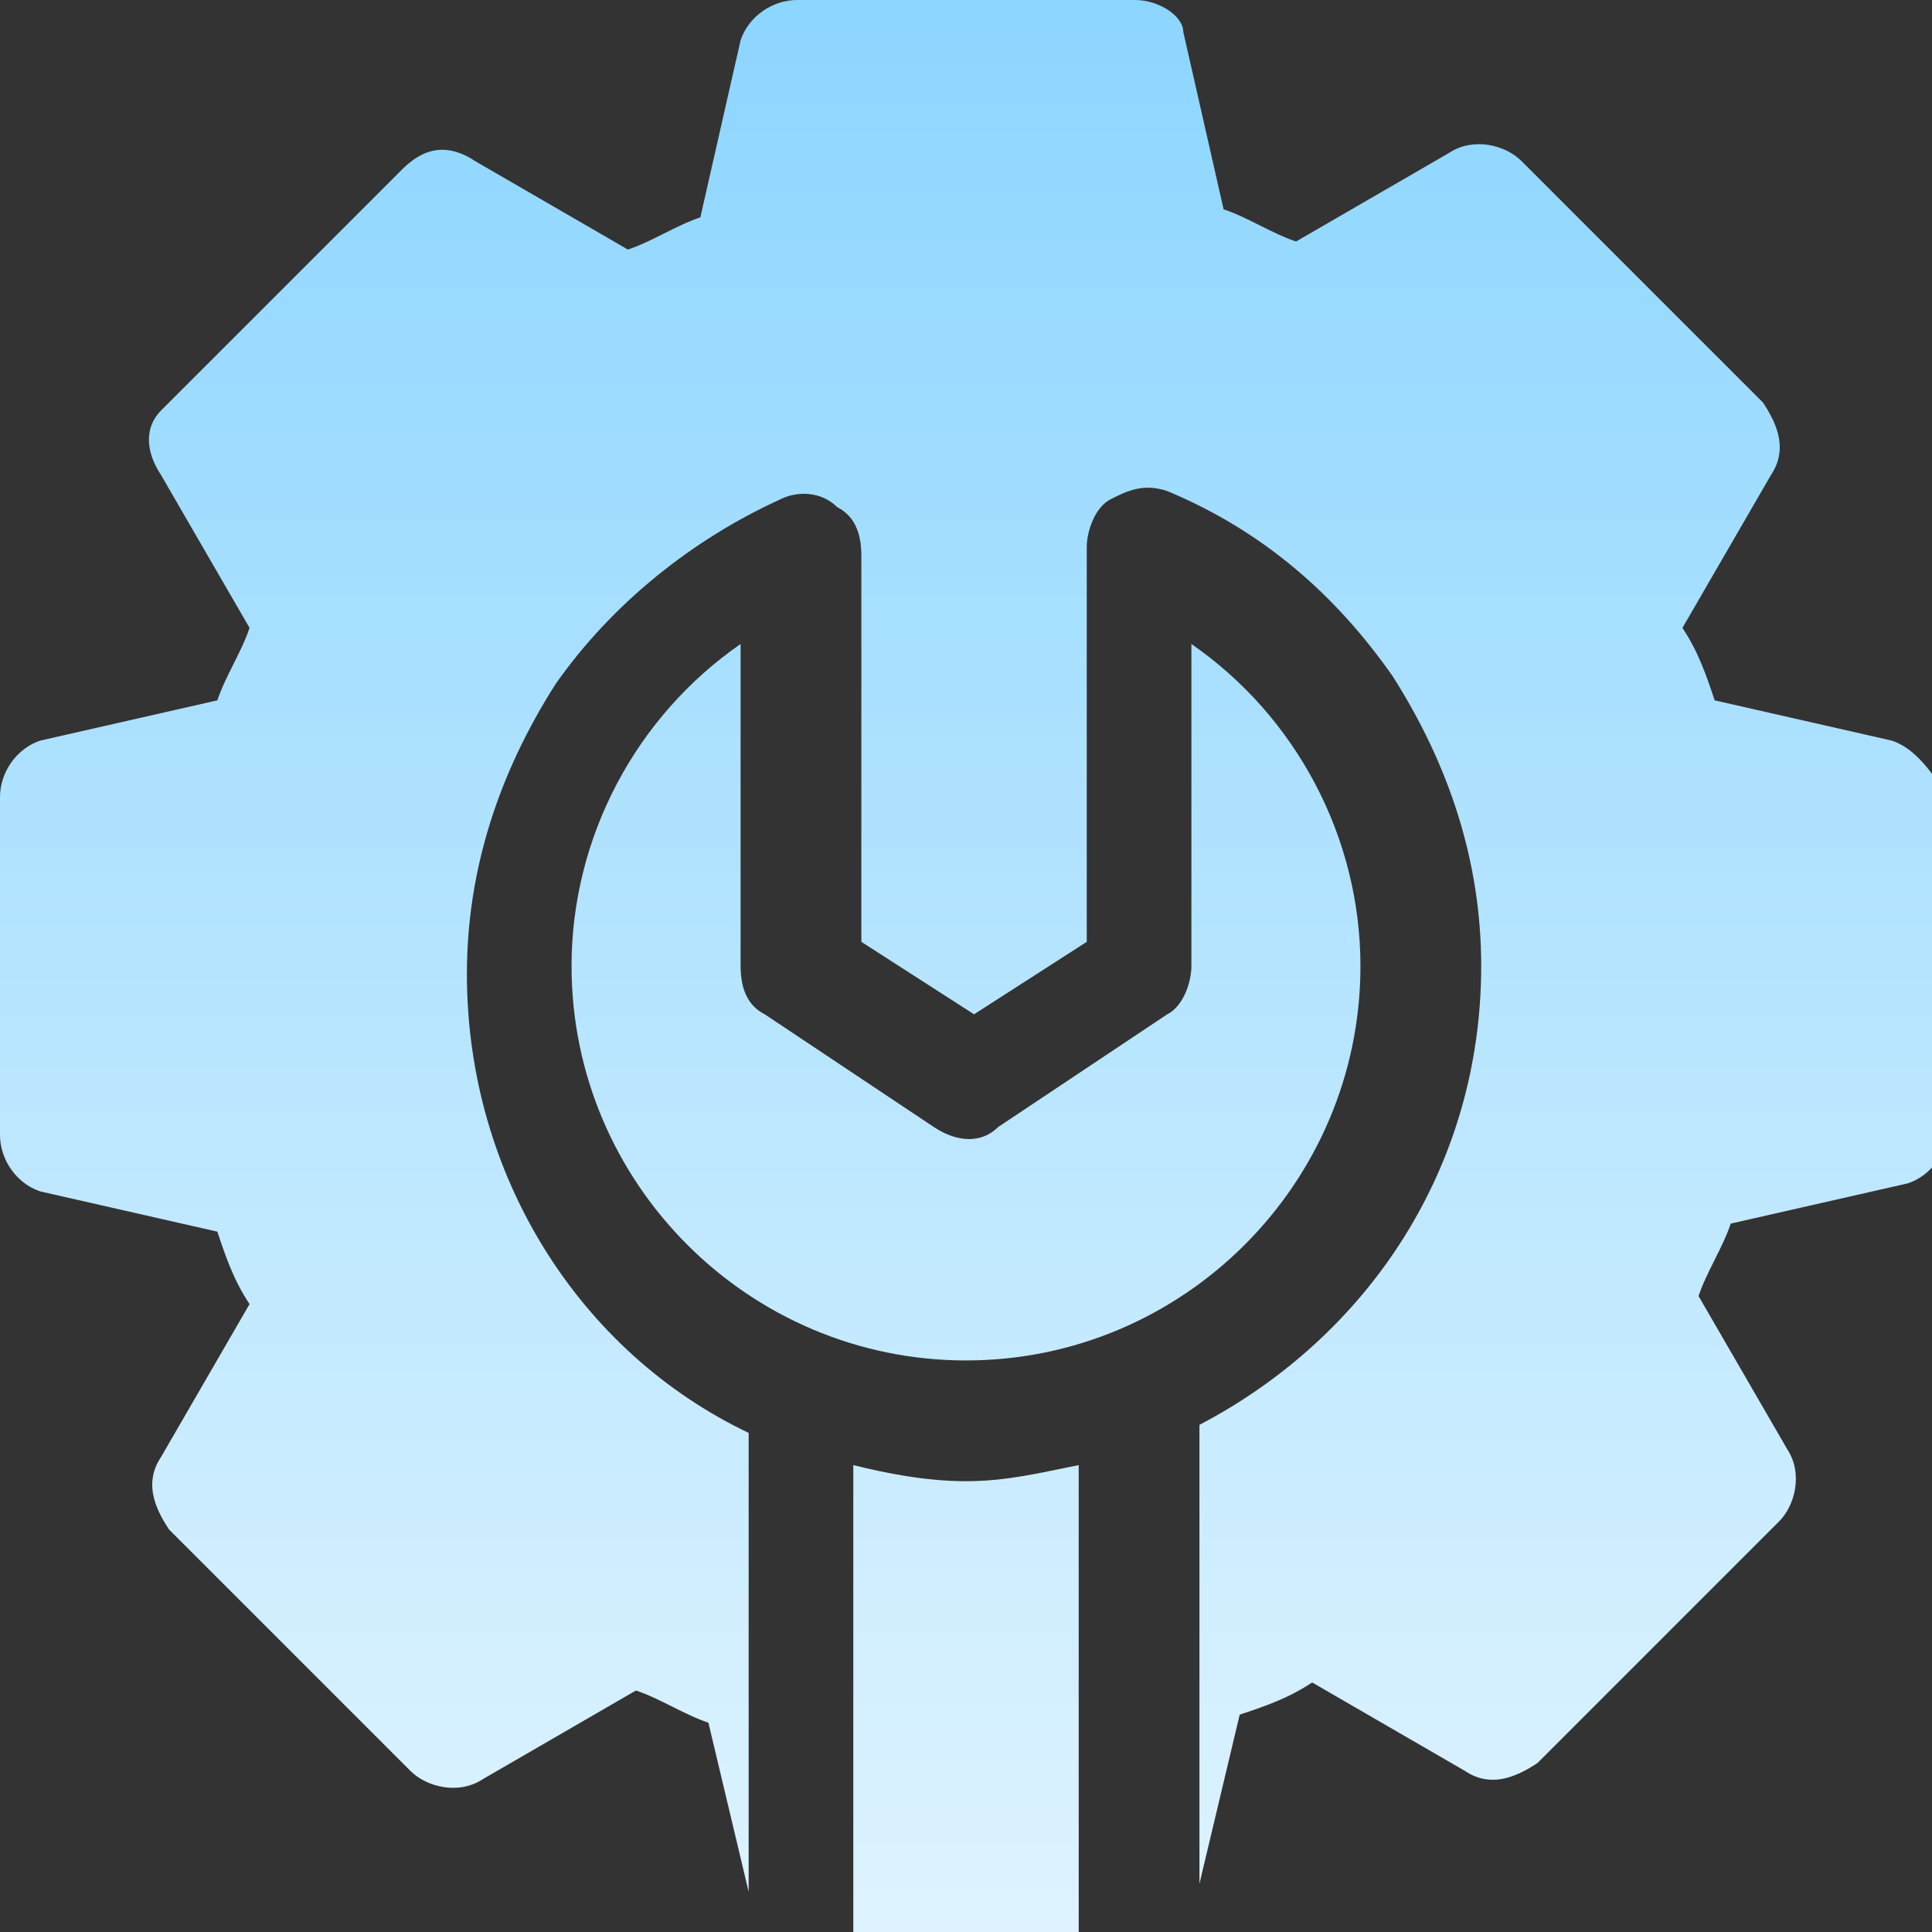 <svg width="24" height="24" viewBox="0 0 24 24" fill="none" xmlns="http://www.w3.org/2000/svg">
<rect x="0" y="0" width="24" height="24" fill="#333333" stroke="none"/>
<path d="M7.1 12C7.1 14.7 9.3 16.9 12 16.9C14.7 16.9 16.9 14.7 16.9 12C16.9 10.4 16.1 8.9 14.8 8V12C14.8 12.2 14.7 12.5 14.5 12.6L12.4 14C12.2 14.2 11.9 14.2 11.6 14L9.5 12.6C9.3 12.5 9.2 12.3 9.2 12V8C7.9 8.9 7.1 10.4 7.1 12Z" fill="url(#paint0_linear)"/>
<path d="M13.4 24V18.2C12.9 18.3 12.5 18.4 12 18.4C11.5 18.4 11 18.3 10.6 18.2V24H13.4Z" fill="url(#paint1_linear)"/>
<path d="M23.5 9.2L21.3 8.7C21.2 8.4 21.1 8.1 20.9 7.8L22 5.9C22.2 5.6 22.1 5.3 21.9 5L18.9 2C18.7 1.8 18.3 1.7 18 1.9L16.1 3C15.8 2.9 15.5 2.7 15.2 2.6L14.7 0.4C14.7 0.2 14.4 0 14.1 0H9.9C9.6 0 9.3 0.2 9.2 0.5L8.7 2.7C8.4 2.8 8.1 3 7.8 3.1L5.9 2C5.6 1.8 5.3 1.8 5 2.1L2 5.1C1.8 5.3 1.8 5.6 2 5.9L3.1 7.8C3 8.1 2.8 8.4 2.7 8.7L0.5 9.2C0.2 9.3 0 9.6 0 9.9V14.1C0 14.4 0.2 14.7 0.5 14.8L2.7 15.3C2.8 15.6 2.9 15.9 3.1 16.2L2 18.1C1.8 18.4 1.9 18.7 2.1 19L5.1 22C5.3 22.2 5.7 22.3 6 22.1L7.9 21C8.2 21.1 8.5 21.3 8.8 21.4L9.3 23.5V17.8C7.2 16.8 5.8 14.6 5.8 12.1C5.8 10.8 6.2 9.6 6.9 8.5C7.6 7.5 8.6 6.7 9.7 6.2C9.9 6.1 10.2 6.1 10.4 6.3C10.6 6.4 10.7 6.6 10.7 6.9V11.7L12.1 12.6L13.5 11.7V6.8C13.5 6.6 13.6 6.3 13.8 6.2C14 6.1 14.2 6 14.5 6.1C15.7 6.6 16.6 7.4 17.3 8.4C18 9.5 18.4 10.7 18.4 12C18.4 14.5 17 16.6 14.9 17.7V23.4L15.4 21.3C15.7 21.2 16 21.1 16.3 20.9L18.2 22C18.5 22.2 18.8 22.1 19.1 21.9L22.1 18.9C22.3 18.7 22.4 18.3 22.2 18L21.1 16.1C21.2 15.8 21.4 15.5 21.5 15.2L23.7 14.7C24 14.6 24.2 14.3 24.2 14V9.9C24 9.6 23.8 9.3 23.5 9.2Z" fill="url(#paint2_linear)"/>
<defs>
<linearGradient id="paint0_linear" x1="12" y1="33.628" x2="12" y2="-7.707" gradientUnits="userSpaceOnUse">
<stop stop-color="white"/>
<stop offset="1" stop-color="#72CCFF"/>
</linearGradient>
<linearGradient id="paint1_linear" x1="12" y1="33.628" x2="12" y2="-7.707" gradientUnits="userSpaceOnUse">
<stop stop-color="white"/>
<stop offset="1" stop-color="#72CCFF"/>
</linearGradient>
<linearGradient id="paint2_linear" x1="12" y1="33.628" x2="12" y2="-7.707" gradientUnits="userSpaceOnUse">
<stop stop-color="white"/>
<stop offset="1" stop-color="#72CCFF"/>
</linearGradient>
</defs>
</svg>
